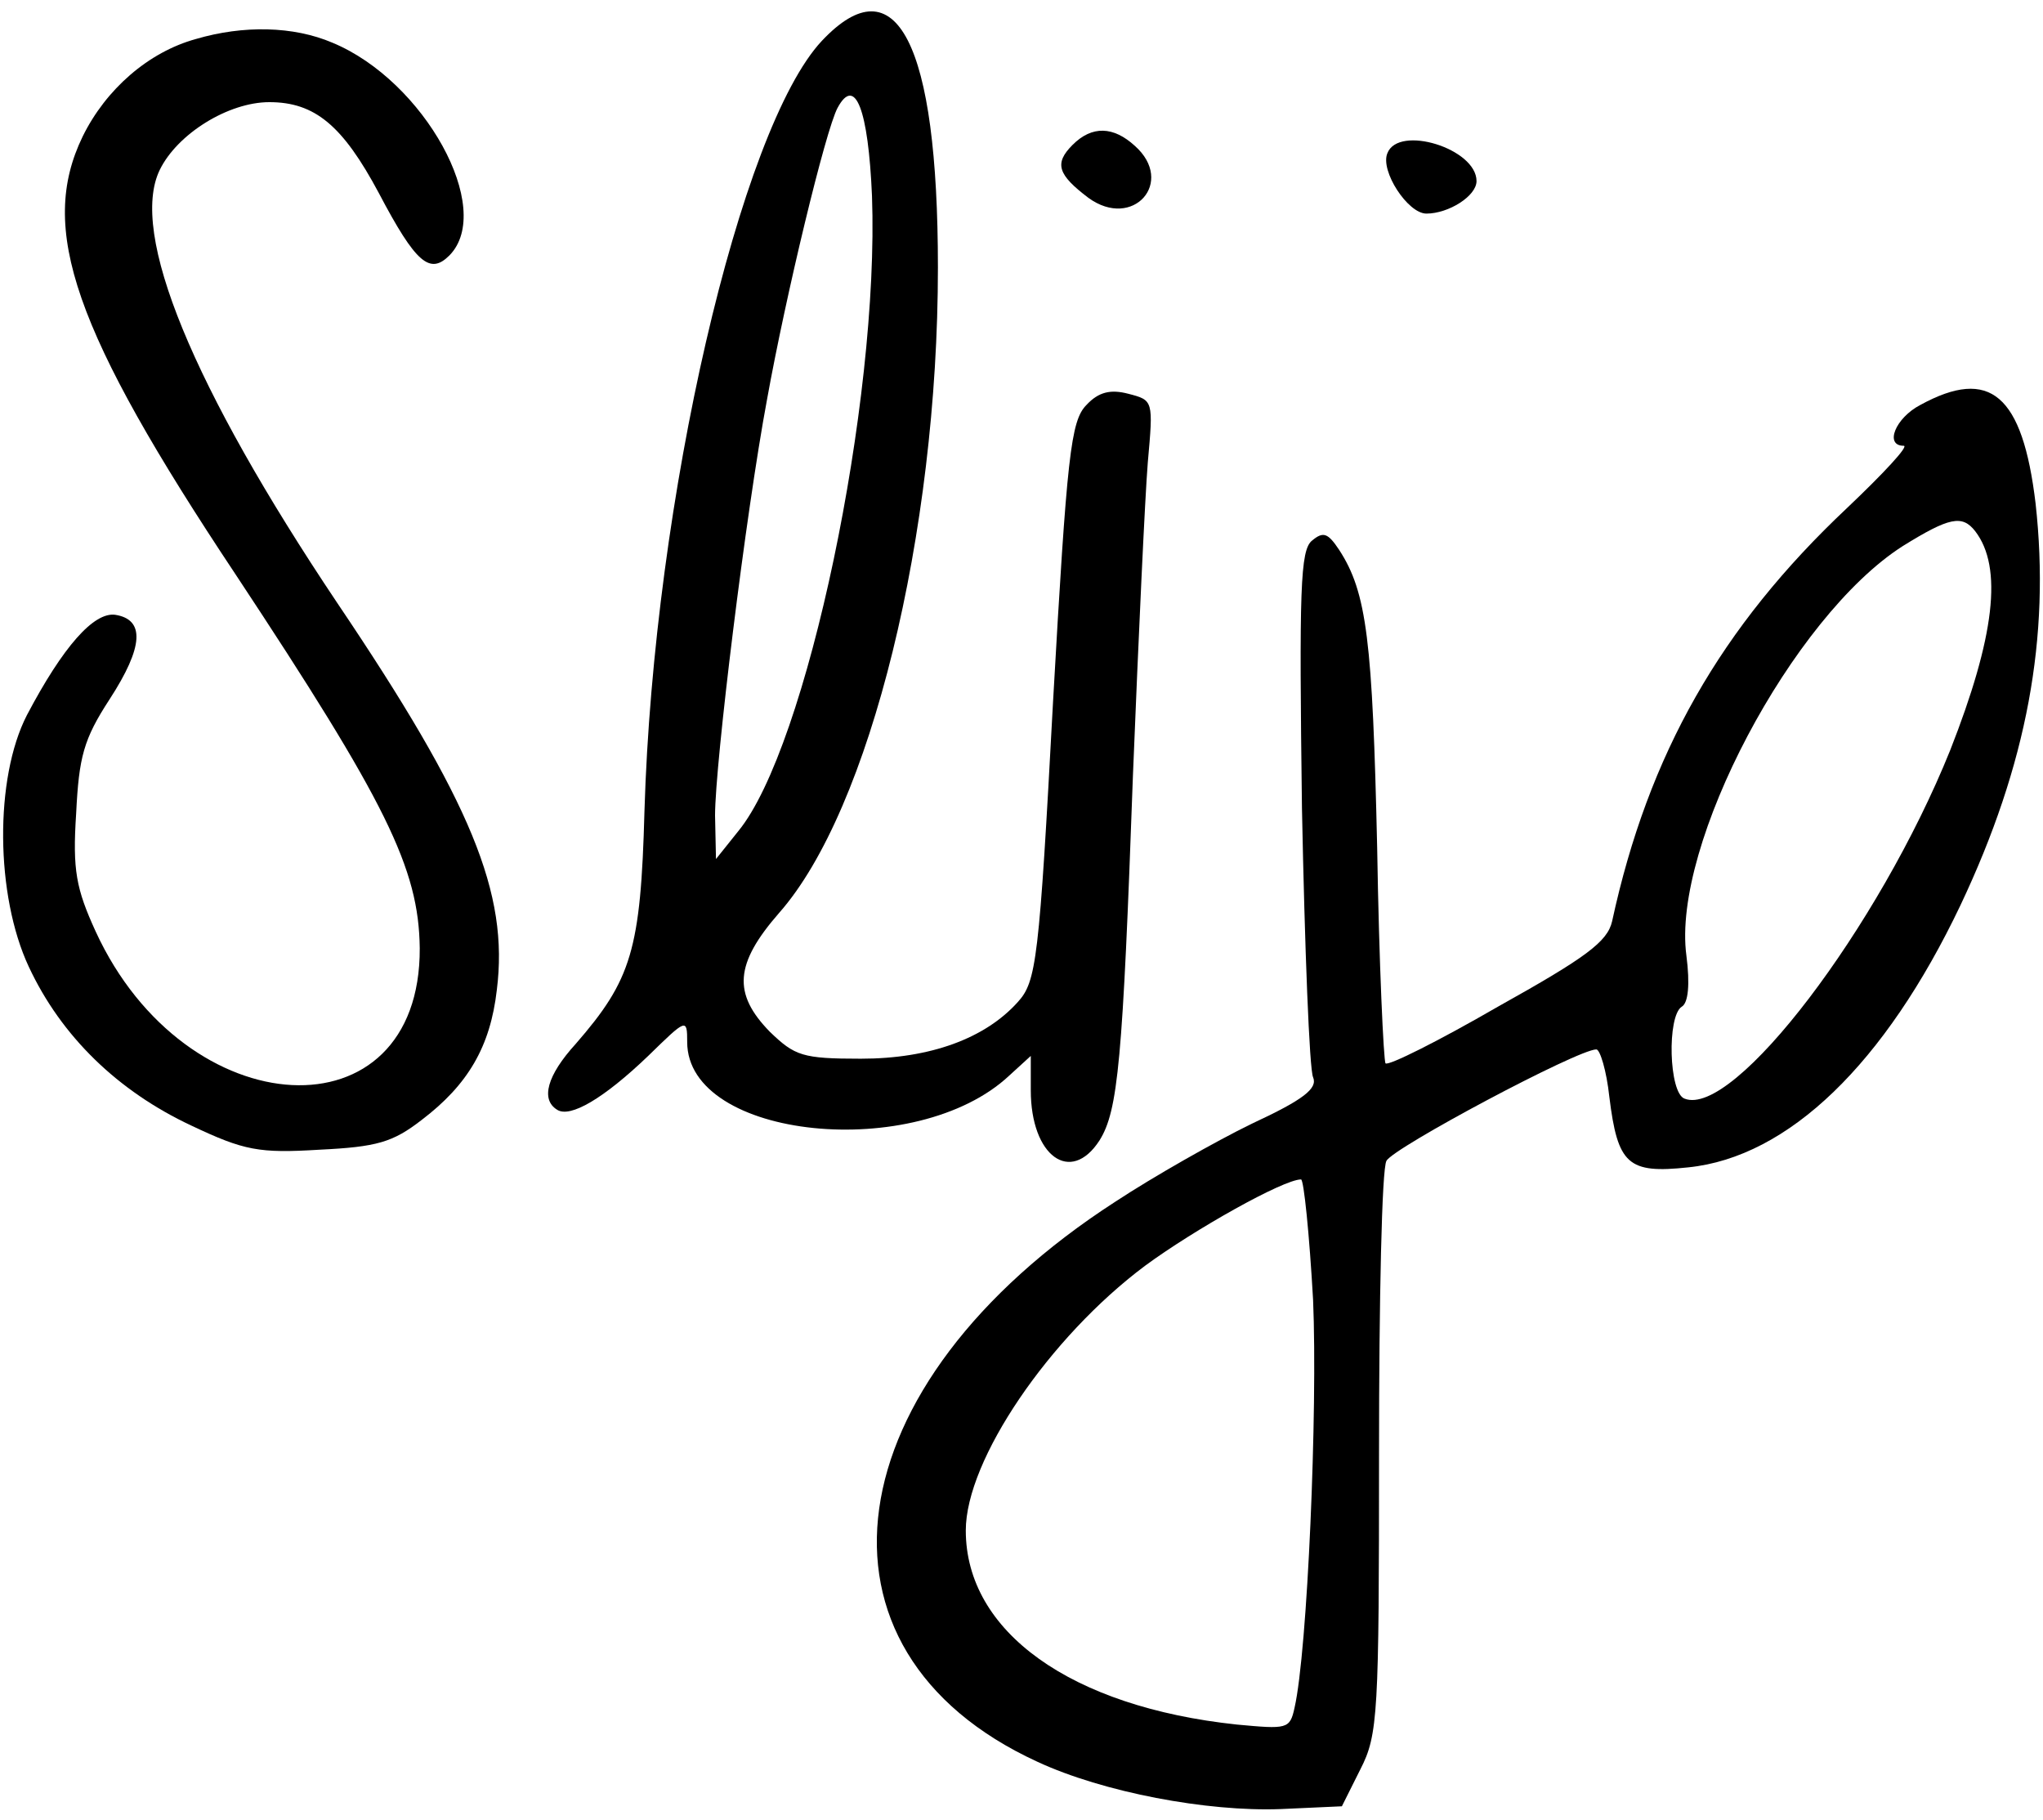 <?xml version="1.0" standalone="no"?>
<!DOCTYPE svg PUBLIC "-//W3C//DTD SVG 20010904//EN"
 "http://www.w3.org/TR/2001/REC-SVG-20010904/DTD/svg10.dtd">
<svg version="1.0" xmlns="http://www.w3.org/2000/svg"
 width="220pt" height="196pt" viewBox="0 0 220 196"
 preserveAspectRatio="xMidYMid meet">

<g transform="translate(0,196) scale(0.1,-0.1)"
fill="#000000" stroke="none">
<path d="M885 1916 c-88 -94 -181 -494 -191 -829 -4 -150 -14 -182 -74 -251
-31 -34 -38 -60 -20 -71 14 -9 50 12 98 58 41 40 42 41 42 15 0 -105 247 -130
347 -36 l23 21 0 -37 c0 -71 43 -102 74 -54 20 32 25 85 36 393 6 149 13 300
16 337 6 67 6 67 -21 74 -19 5 -32 2 -45 -12 -17 -17 -21 -54 -36 -319 -15
-280 -18 -302 -38 -324 -35 -39 -94 -61 -169 -61 -63 0 -71 3 -98 29 -40 41
-38 73 10 128 98 111 171 408 171 695 0 242 -45 329 -125 244z m54 -167 c8
-222 -70 -594 -144 -684 l-24 -30 -1 47 c0 55 33 325 56 448 20 111 63 290 76
314 19 35 33 -2 37 -95z"/>
<path d="M211 1918 c-51 -14 -97 -54 -122 -105 -48 -99 -10 -209 165 -472 162
-245 197 -316 198 -402 1 -206 -252 -193 -349 18 -21 46 -25 66 -21 127 3 61
8 80 36 123 37 57 38 86 6 91 -23 3 -56 -34 -95 -108 -35 -68 -34 -194 2 -271
35 -75 96 -134 175 -171 57 -27 73 -30 138 -26 62 3 79 8 110 32 50 38 74 79
81 140 13 104 -27 202 -172 417 -156 233 -224 398 -191 466 19 39 74 73 118
73 49 0 79 -25 118 -98 40 -76 55 -88 76 -67 49 50 -27 188 -126 229 -42 18
-96 19 -147 4z"/>
<path d="M1155 1804 c-20 -20 -16 -32 17 -57 48 -35 94 17 50 56 -23 21 -46
22 -67 1z"/>
<path d="M1494 1795 c-8 -19 22 -65 42 -65 24 0 54 19 54 35 0 35 -84 61 -96
30z"/>
<path d="M2068 1524 c-27 -14 -39 -44 -18 -44 6 0 -22 -30 -61 -67 -136 -128
-214 -265 -253 -445 -5 -22 -28 -39 -123 -92 -64 -37 -118 -64 -121 -61 -2 2
-7 107 -9 232 -5 223 -11 275 -41 321 -12 18 -17 20 -29 10 -13 -10 -14 -53
-11 -288 3 -151 8 -282 12 -290 5 -12 -10 -24 -66 -50 -39 -19 -106 -57 -147
-84 -305 -197 -345 -483 -84 -603 71 -33 183 -54 262 -51 l66 3 20 40 c19 37
20 60 20 340 0 165 3 307 8 315 7 14 206 120 226 120 4 0 11 -23 14 -51 9 -73
20 -83 85 -76 108 11 212 112 293 282 72 152 97 289 81 433 -14 117 -49 147
-124 106z m59 -136 c30 -39 21 -114 -27 -236 -77 -191 -233 -396 -286 -375
-17 6 -19 89 -3 99 7 4 9 24 5 55 -16 119 114 365 233 441 50 31 64 34 78 16z
m-713 -828 c5 -118 -6 -378 -20 -439 -5 -23 -8 -23 -62 -18 -179 19 -292 100
-292 209 0 76 90 208 193 285 53 39 149 93 168 93 3 0 9 -59 13 -130z"/>
</g>
</svg>
